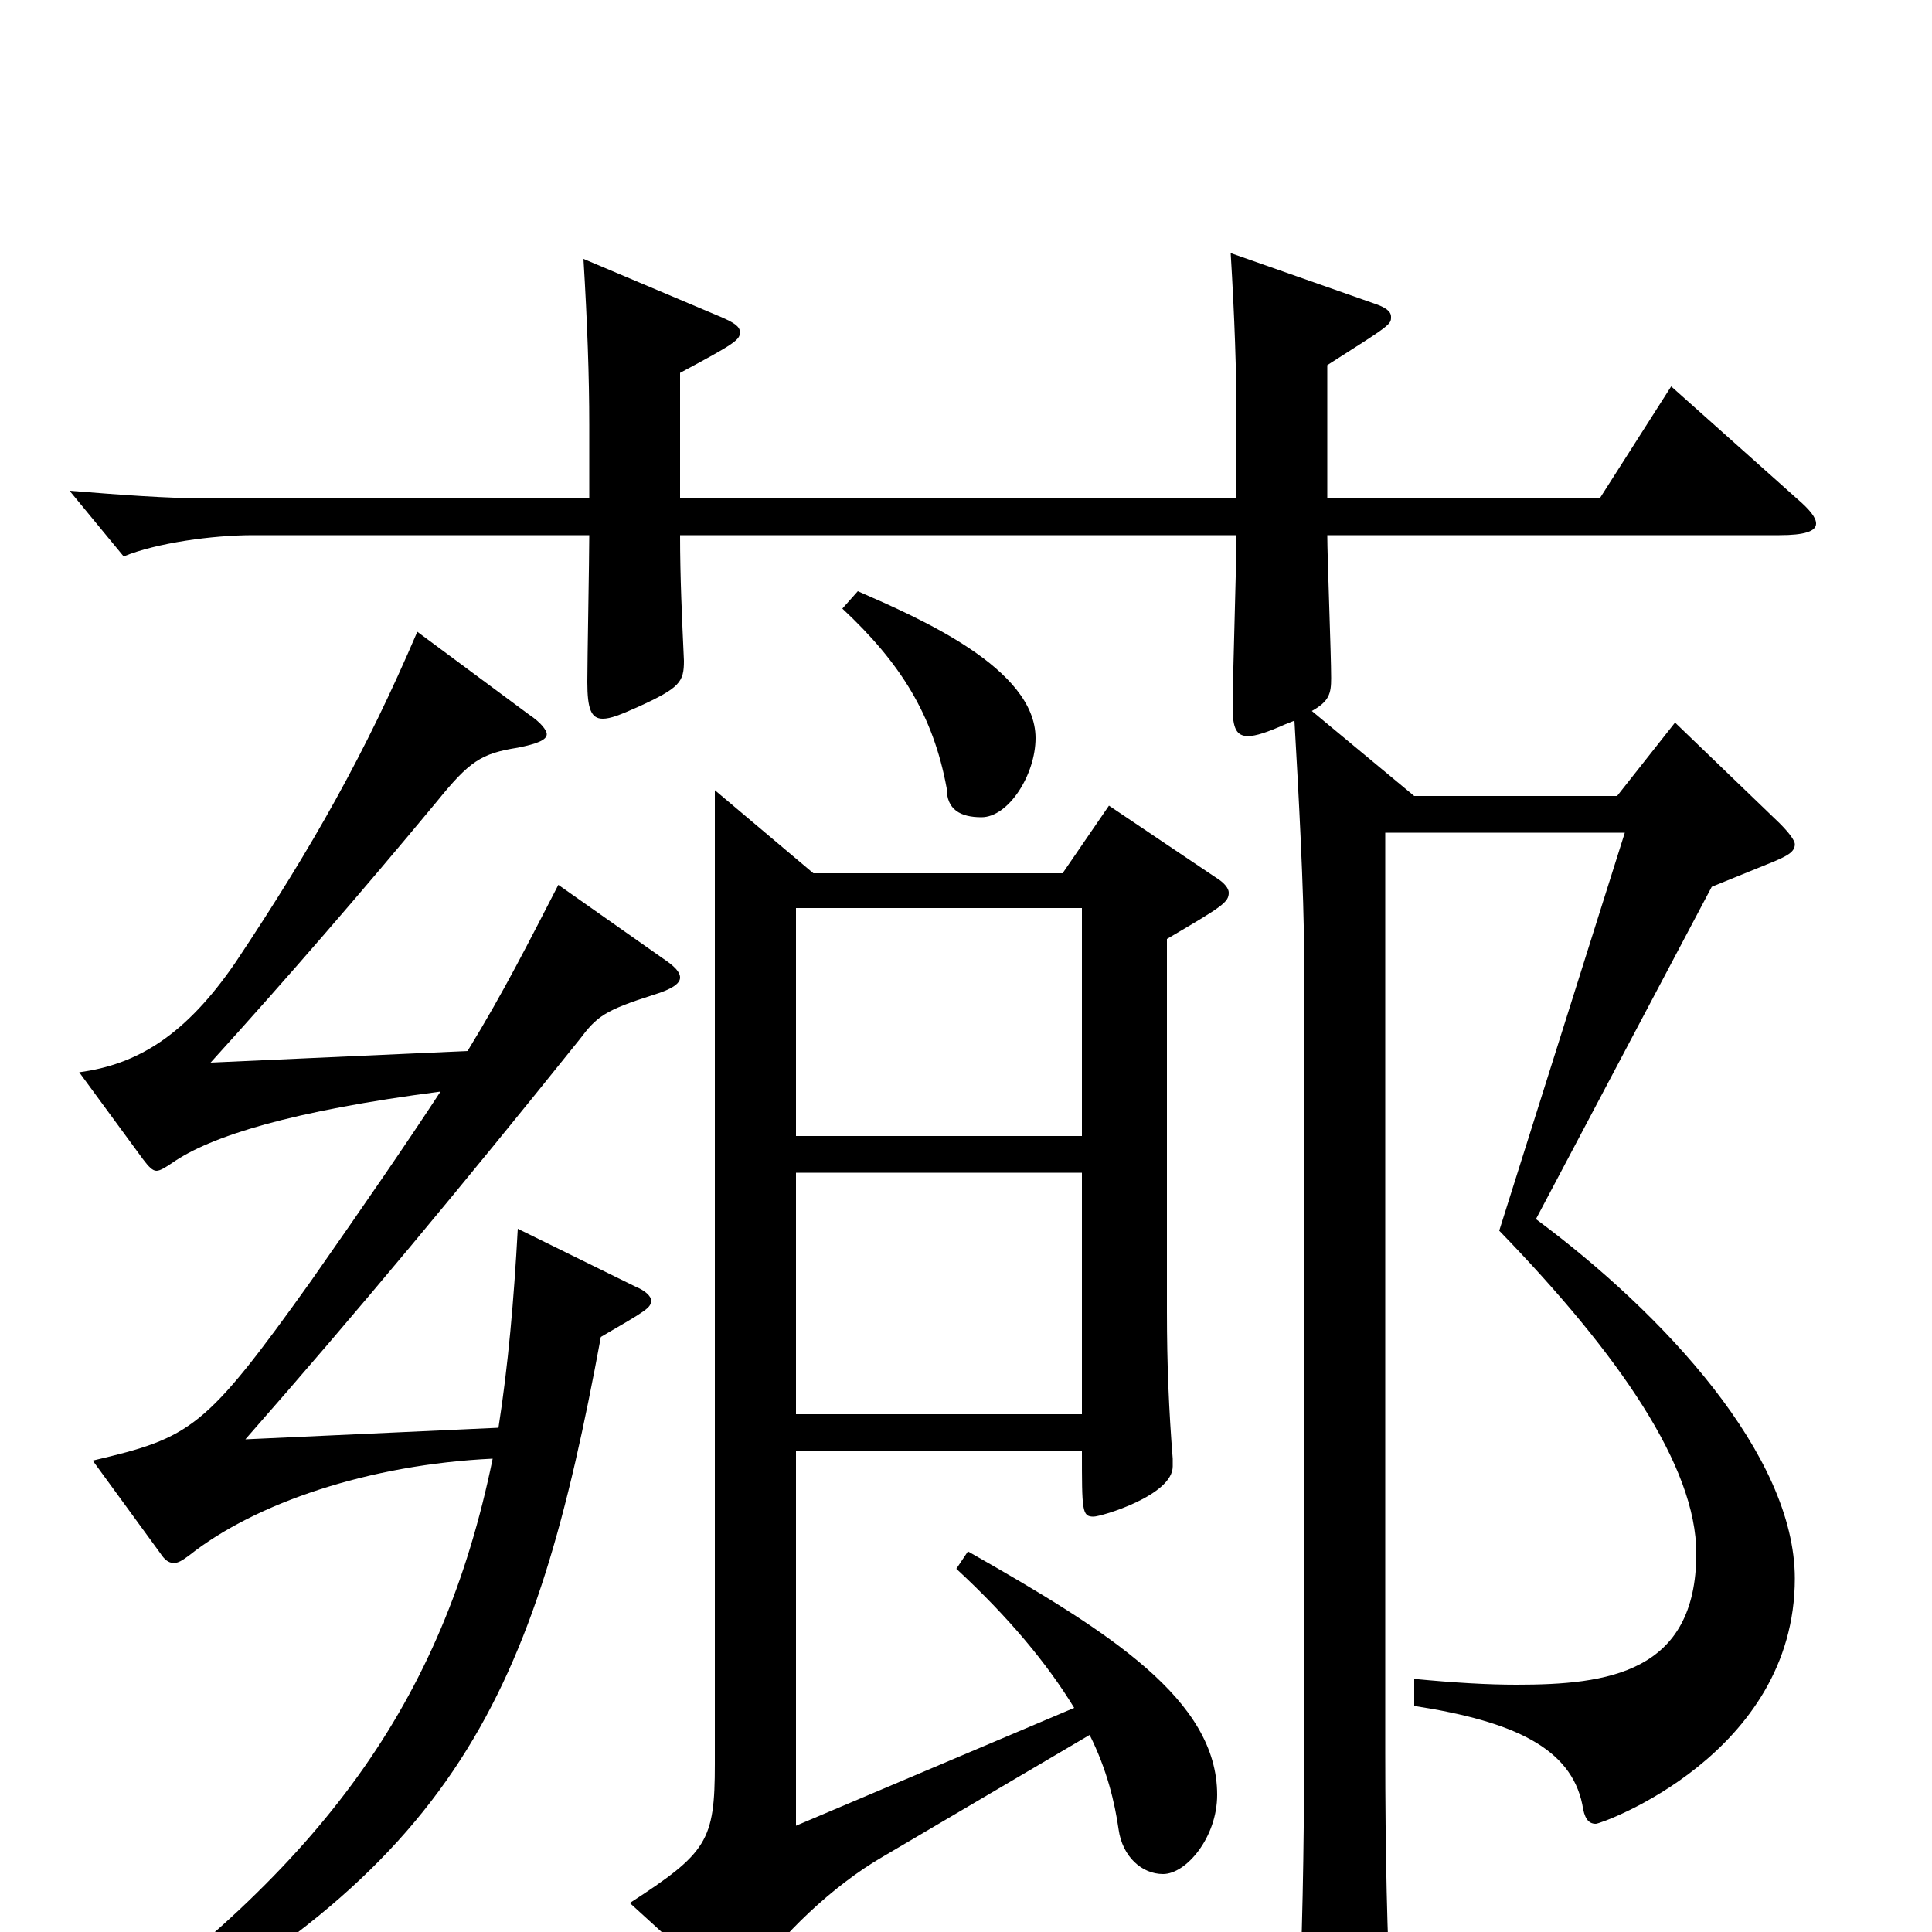 <svg xmlns="http://www.w3.org/2000/svg" viewBox="0 -1000 1000 1000">
	<path fill="#000000" d="M412 -393H560V-268H412ZM421 -548L370 -591V-87C370 -47 366 -41 326 -15L371 26C375 30 377 31 380 31C383 31 386 28 389 24C404 2 431 -24 457 -39L564 -102C573 -84 577 -67 579 -53C581 -39 591 -30 602 -30C614 -30 630 -49 630 -71C630 -120 575 -155 501 -197L495 -188C522 -163 542 -139 556 -116L412 -55V-249H560C560 -218 560 -215 566 -215C570 -215 607 -226 607 -241V-245C605 -270 604 -294 604 -321V-514C633 -531 636 -533 636 -538C636 -540 634 -543 629 -546L574 -583L550 -548ZM412 -530H560V-412H412ZM216 -673C189 -610 162 -562 122 -502C96 -464 71 -449 41 -445L74 -400C77 -396 79 -394 81 -394C83 -394 86 -396 89 -398C109 -412 151 -425 228 -435C211 -409 189 -377 161 -337C106 -260 99 -256 48 -244L83 -196C85 -193 87 -191 90 -191C92 -191 94 -192 98 -195C132 -222 191 -242 255 -245C229 -118 166 -34 43 54L49 65C238 -32 277 -124 311 -308C335 -322 337 -323 337 -327C337 -329 334 -332 329 -334L268 -364C266 -327 263 -293 258 -261L127 -255C185 -321 239 -386 300 -462C309 -474 313 -477 338 -485C348 -488 352 -491 352 -494C352 -497 349 -500 343 -504L289 -542C274 -513 261 -487 242 -456L109 -450C148 -493 187 -538 226 -585C243 -606 249 -610 268 -613C278 -615 283 -617 283 -620C283 -622 280 -626 274 -630ZM637 -869C639 -836 640 -808 640 -783V-742H352V-807C380 -822 383 -824 383 -828C383 -831 380 -833 373 -836L302 -866C304 -833 305 -805 305 -780V-742H109C86 -742 61 -744 36 -746L64 -712C81 -719 110 -723 131 -723H305C305 -711 304 -658 304 -647C304 -633 306 -628 312 -628C316 -628 321 -630 330 -634C352 -644 354 -647 354 -658C353 -680 352 -701 352 -723H640C640 -709 638 -647 638 -634C638 -623 640 -619 646 -619C650 -619 656 -621 665 -625L670 -627C672 -592 675 -538 675 -505V-93C675 -42 674 7 672 46C672 51 671 56 671 59C671 71 673 76 679 76C683 76 689 74 698 70C717 61 720 57 720 45V38C718 5 717 -42 717 -93V-569H841L776 -363C838 -299 878 -241 878 -196C878 -134 832 -128 785 -128C770 -128 753 -129 732 -131V-117C784 -109 813 -95 819 -66C820 -59 822 -56 826 -56C829 -56 929 -92 929 -183C929 -247 861 -320 795 -369L886 -541L918 -554C925 -557 929 -559 929 -563C929 -565 926 -569 921 -574L867 -626L837 -588H732L679 -632C688 -637 689 -641 689 -649C689 -661 687 -712 687 -723H921C934 -723 940 -725 940 -729C940 -732 937 -736 930 -742L865 -800L828 -742H687V-811C720 -832 720 -832 720 -836C720 -839 717 -841 711 -843ZM436 -685C466 -657 483 -630 490 -592C490 -581 497 -577 508 -577C522 -577 536 -599 536 -618C536 -654 476 -680 444 -694Z"/>
</svg>